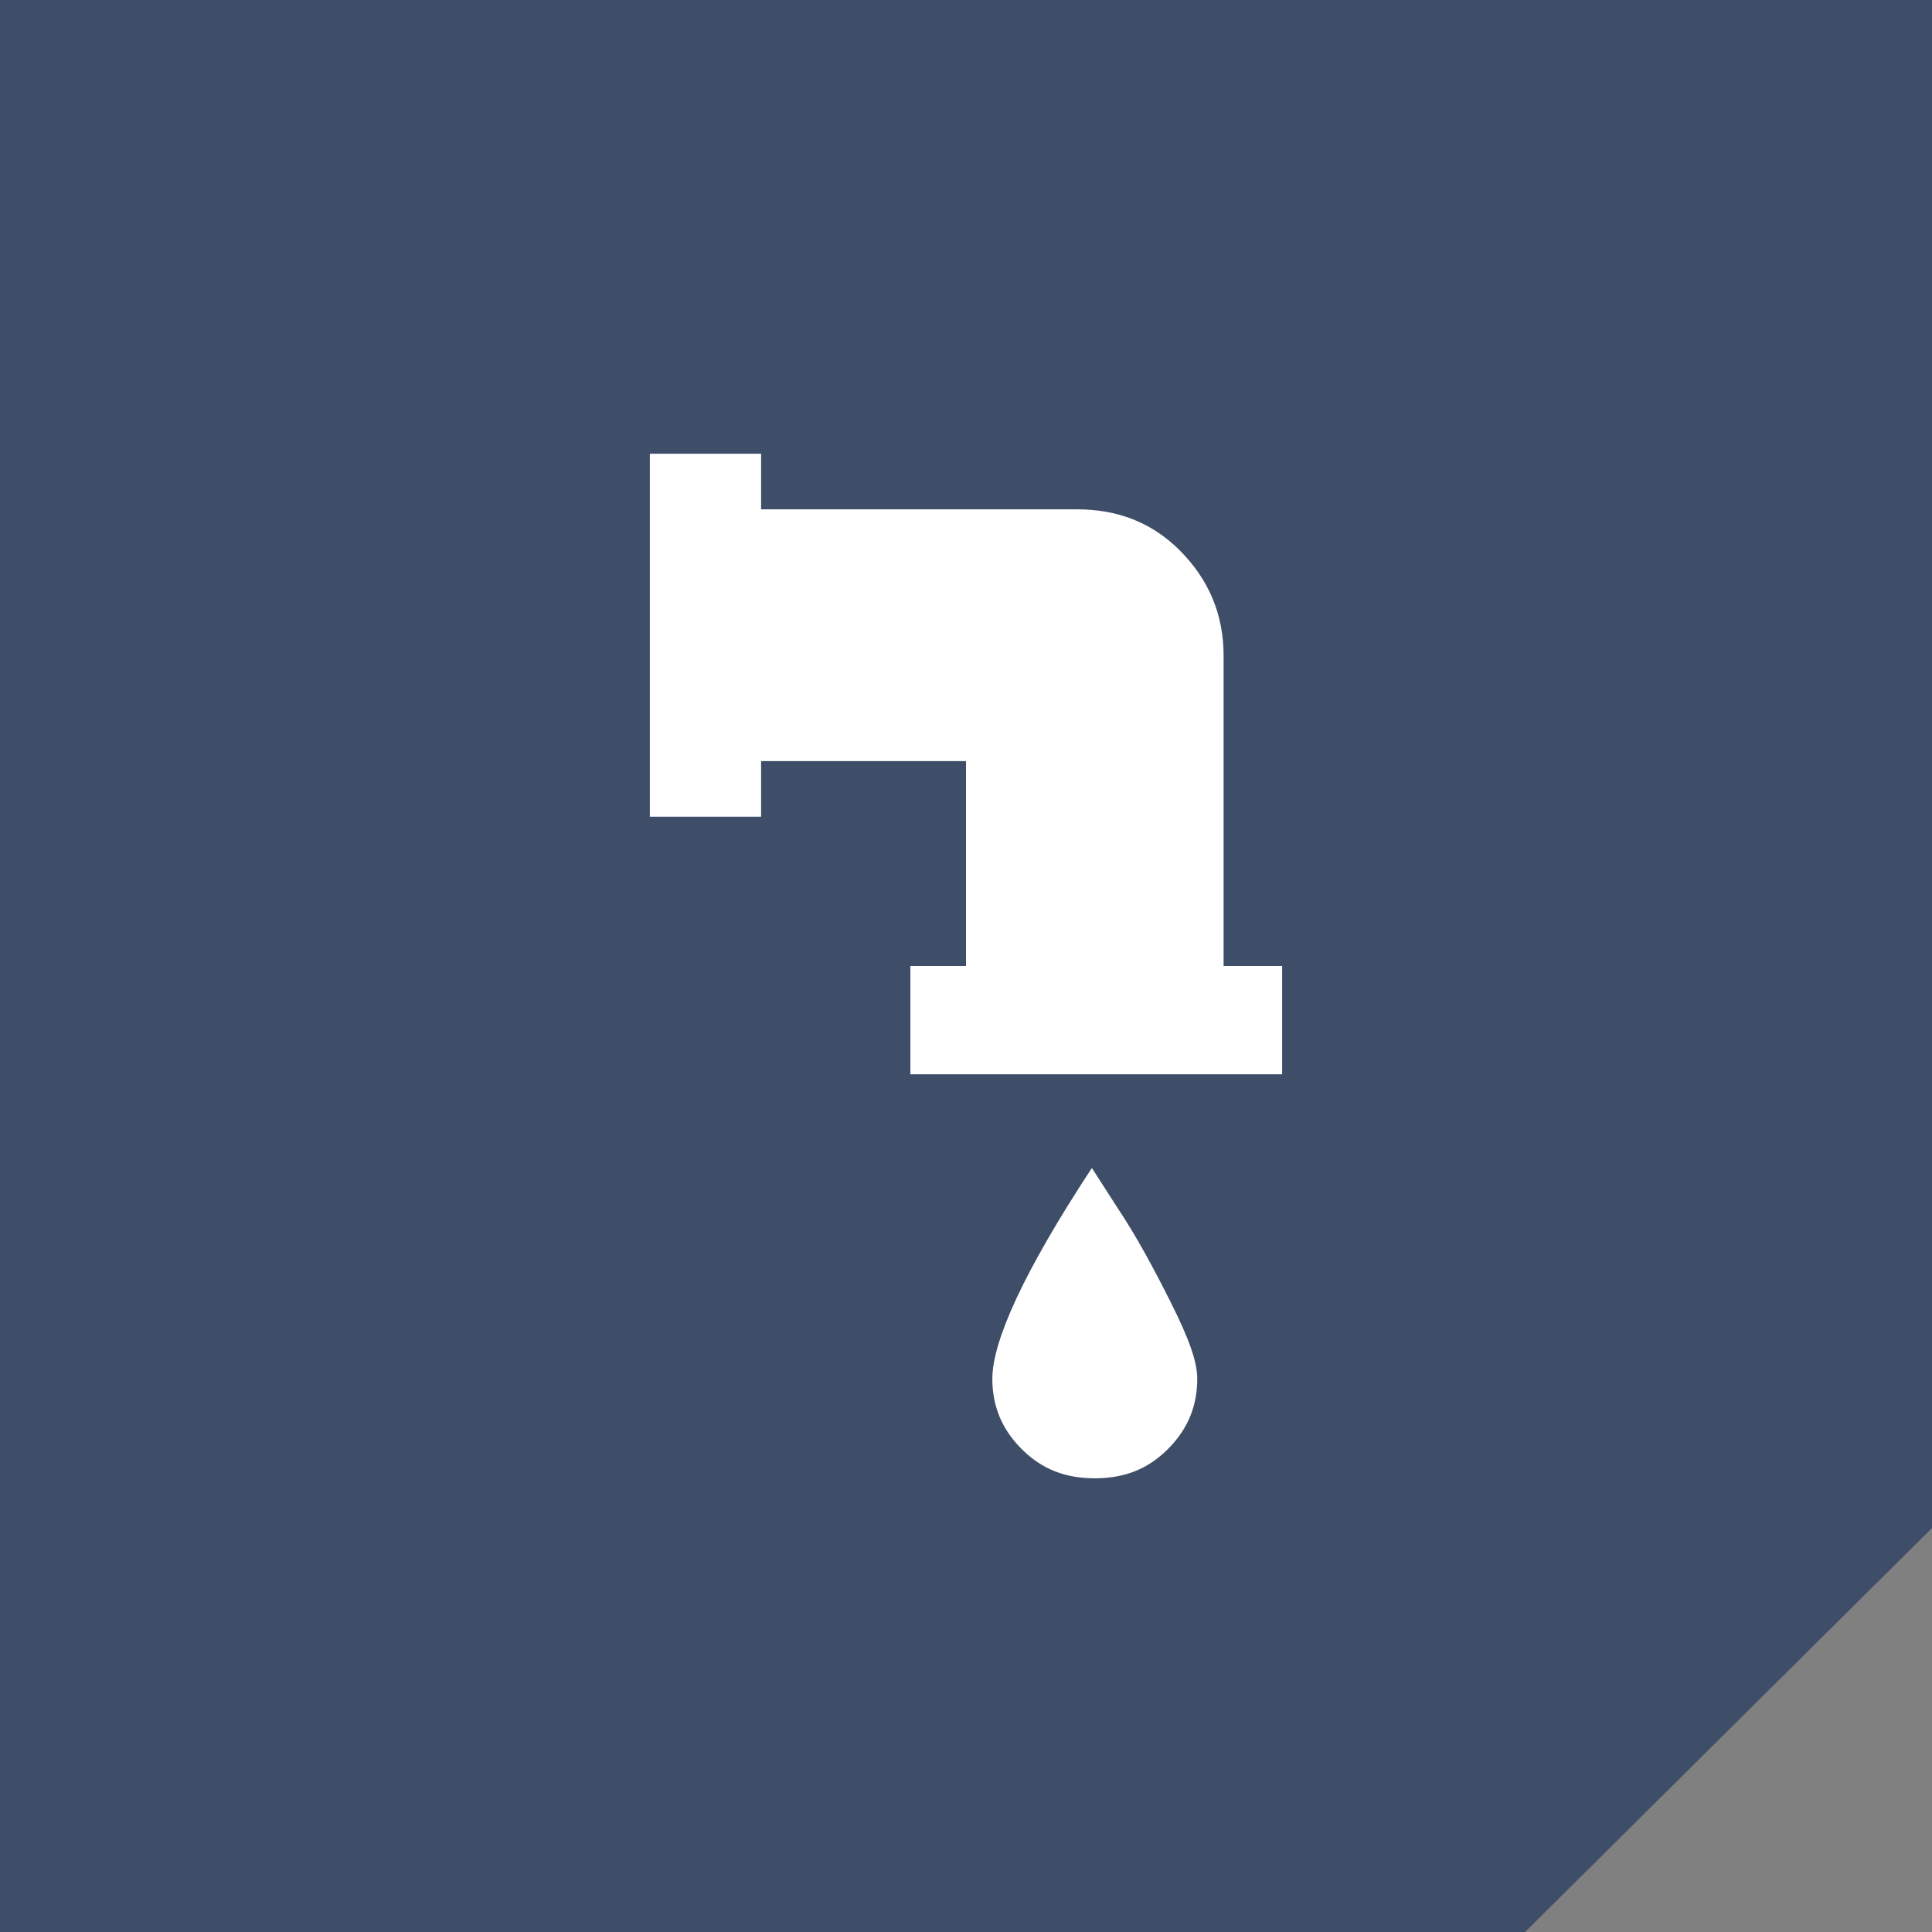 <?xml version="1.0" encoding="utf-8"?>
<!-- Generator: Adobe Illustrator 21.0.2, SVG Export Plug-In . SVG Version: 6.00 Build 0)  -->
<svg version="1.1" id="Слой_1" xmlns="http://www.w3.org/2000/svg" xmlns:xlink="http://www.w3.org/1999/xlink" x="0px" y="0px"
	 viewBox="0 0 66 66" style="enable-background:new 0 0 66 66;" xml:space="preserve">
<rect x="0" y="0" width="66" height="66" fill="#808080" stroke="none"/>
<style type="text/css">
	.st0{fill:#3E4E68;}
	.st1{fill:#FFFFFF;}
</style>
<polygon class="st0" points="52.1,66 0,66 0,0 66,0 66,52.2 "/>
<g>
	<g>
		<path class="st1" d="M41.8,33V22.4c0-1.4-0.5-2.6-1.5-3.6c-1-1-2.2-1.4-3.5-1.4H26v-1.9h-3.8v12.4H26v-1.9h7V33h-1.9v3.7h12.7V33
			H41.8z"/>
		<path class="st1" d="M40.9,47.1c0-0.6-0.3-1.4-0.9-2.6c-0.6-1.2-1.2-2.3-1.8-3.2l-0.9-1.4c-2.3,3.5-3.4,5.9-3.4,7.2
			c0,0.9,0.3,1.7,1,2.4c0.7,0.7,1.5,1,2.5,1c1,0,1.8-0.3,2.5-1S40.9,48,40.9,47.1z"/>
	</g>
</g>
</svg>
